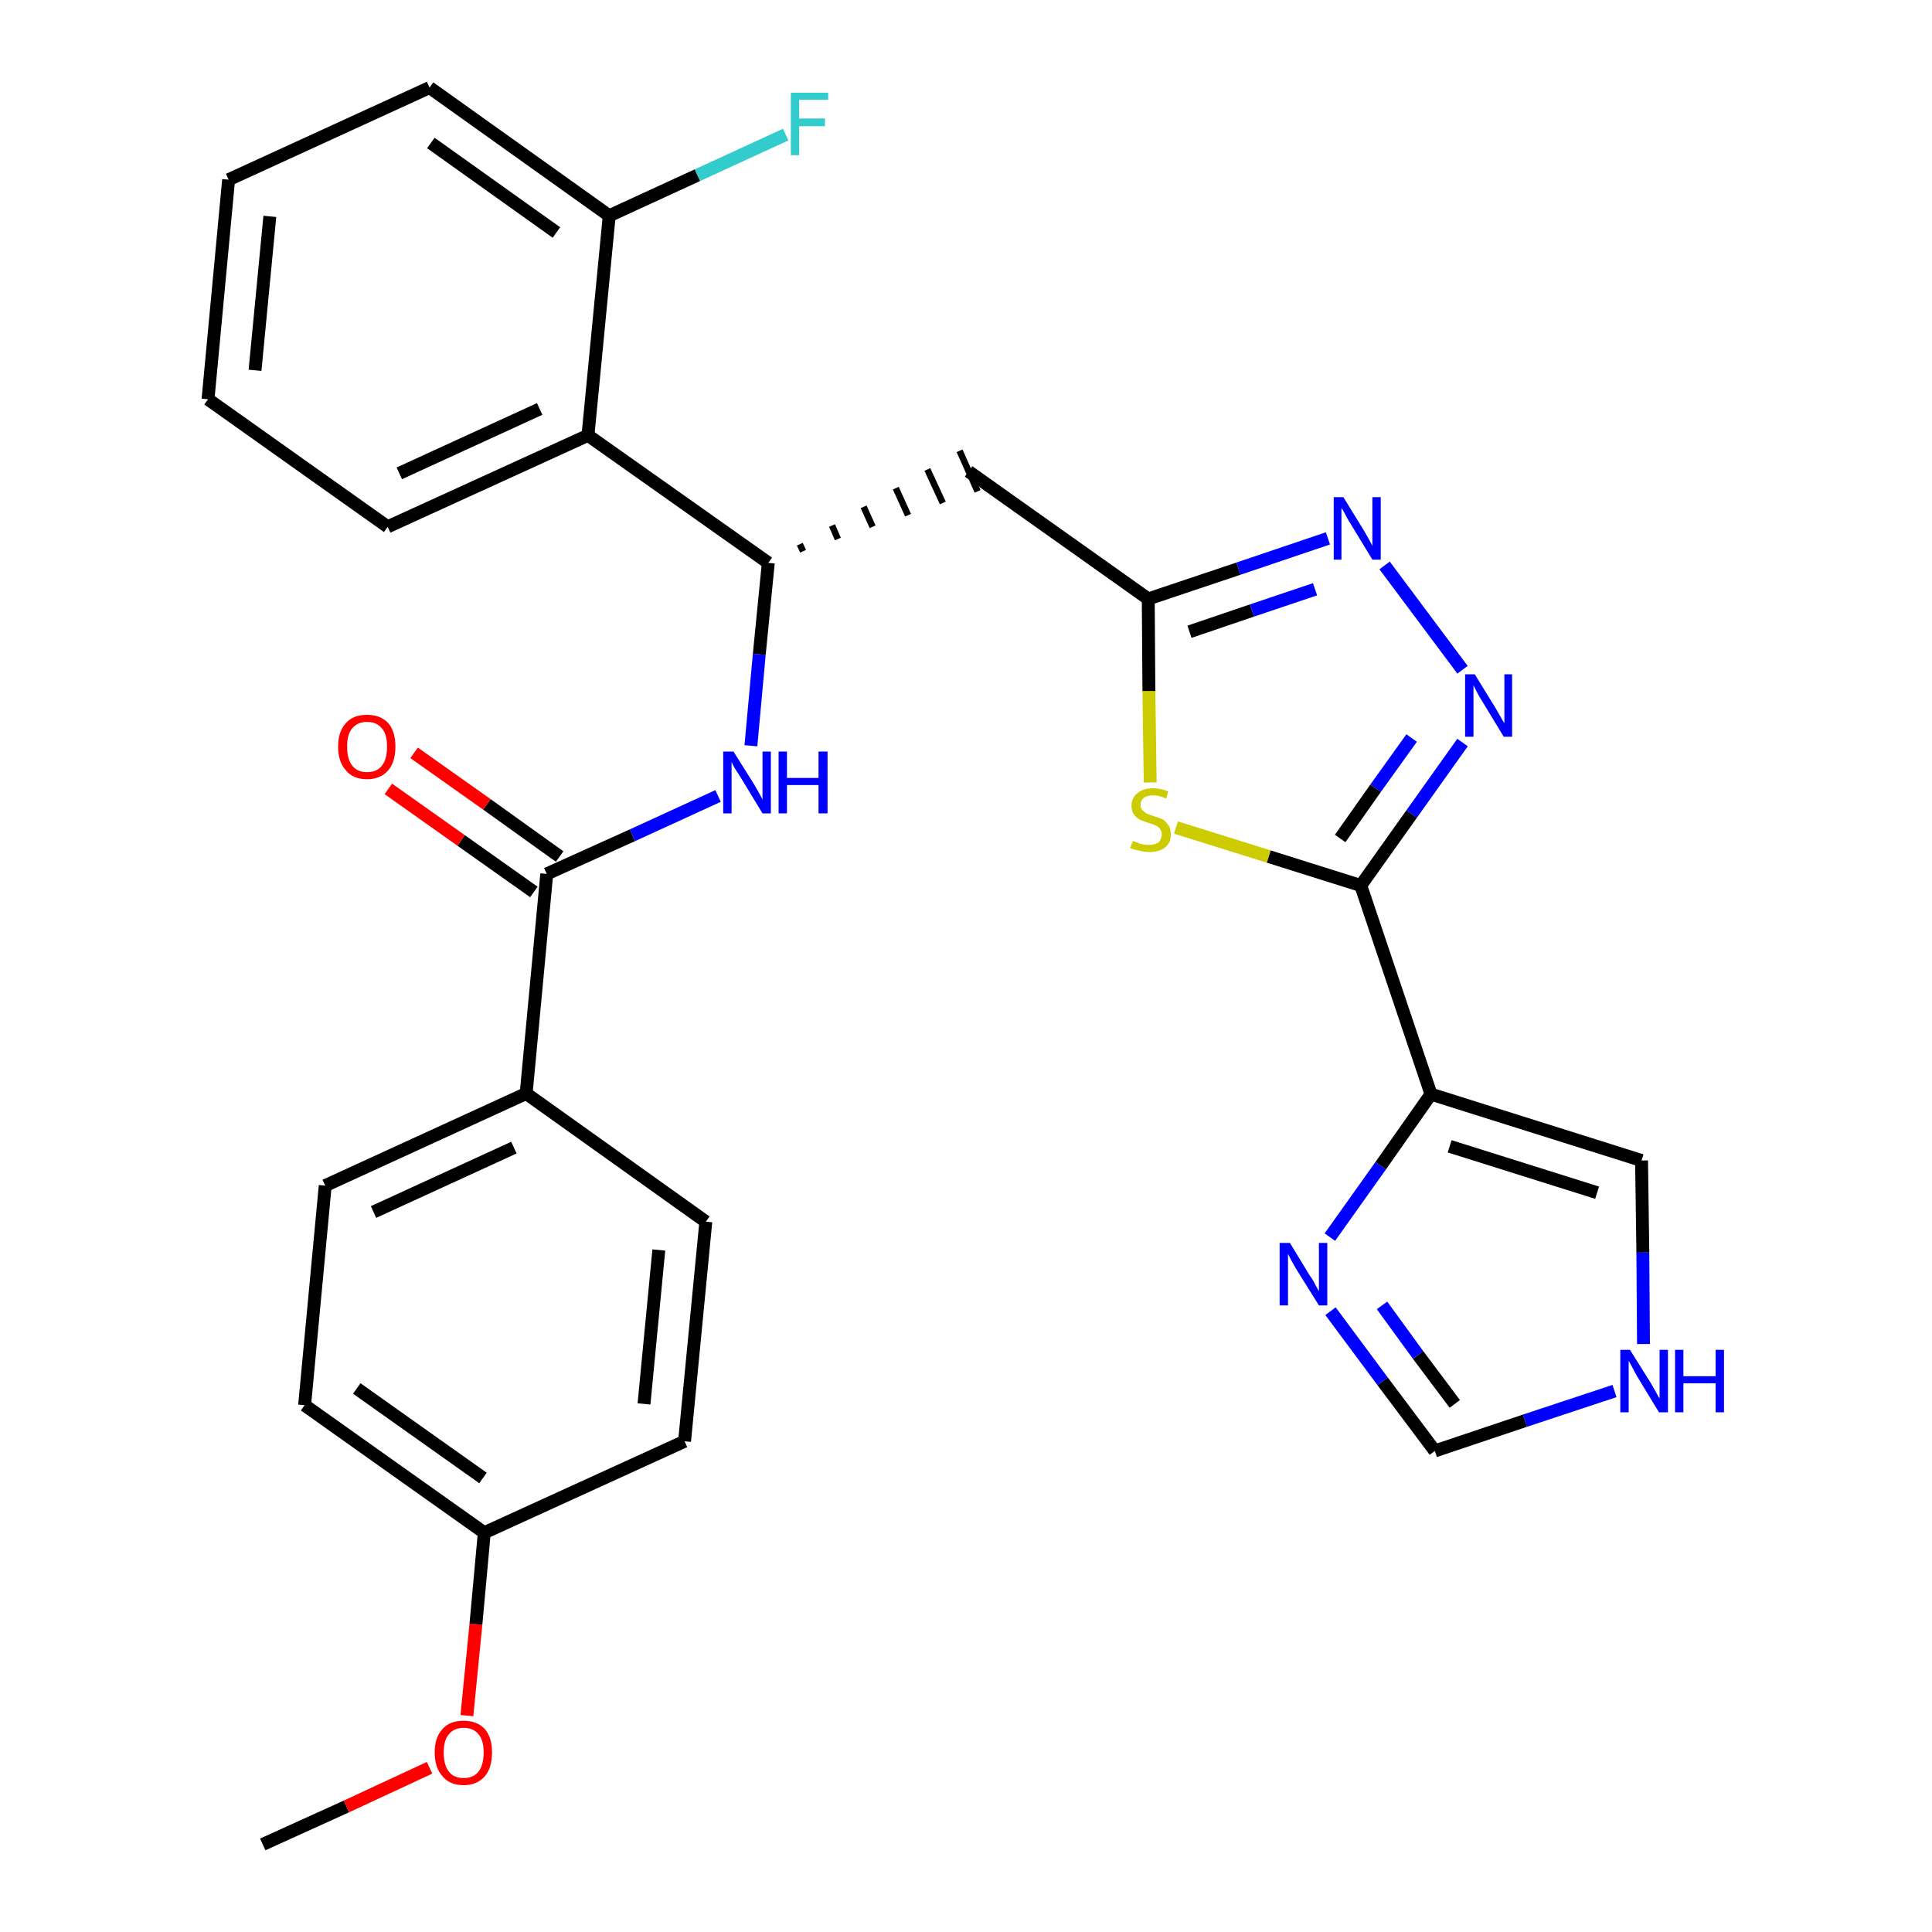 <?xml version='1.0' encoding='iso-8859-1'?>
<svg version='1.1' baseProfile='full'
              xmlns='http://www.w3.org/2000/svg'
                      xmlns:rdkit='http://www.rdkit.org/xml'
                      xmlns:xlink='http://www.w3.org/1999/xlink'
                  xml:space='preserve'
width='300px' height='300px' viewBox='0 0 300 300'>
<!-- END OF HEADER -->
<path class='bond-0 atom-0 atom-1' d='M 40.8,286.4 L 53.8,280.5' style='fill:none;fill-rule:evenodd;stroke:#000000;stroke-width:2.0px;stroke-linecap:butt;stroke-linejoin:miter;stroke-opacity:1' />
<path class='bond-0 atom-0 atom-1' d='M 53.8,280.5 L 66.7,274.5' style='fill:none;fill-rule:evenodd;stroke:#FF0000;stroke-width:2.0px;stroke-linecap:butt;stroke-linejoin:miter;stroke-opacity:1' />
<path class='bond-1 atom-1 atom-2' d='M 72.5,266.4 L 73.9,252.2' style='fill:none;fill-rule:evenodd;stroke:#FF0000;stroke-width:2.0px;stroke-linecap:butt;stroke-linejoin:miter;stroke-opacity:1' />
<path class='bond-1 atom-1 atom-2' d='M 73.9,252.2 L 75.2,238.0' style='fill:none;fill-rule:evenodd;stroke:#000000;stroke-width:2.0px;stroke-linecap:butt;stroke-linejoin:miter;stroke-opacity:1' />
<path class='bond-2 atom-2 atom-3' d='M 75.2,238.0 L 47.3,218.2' style='fill:none;fill-rule:evenodd;stroke:#000000;stroke-width:2.0px;stroke-linecap:butt;stroke-linejoin:miter;stroke-opacity:1' />
<path class='bond-2 atom-2 atom-3' d='M 75.0,229.5 L 55.4,215.6' style='fill:none;fill-rule:evenodd;stroke:#000000;stroke-width:2.0px;stroke-linecap:butt;stroke-linejoin:miter;stroke-opacity:1' />
<path class='bond-29 atom-29 atom-2' d='M 106.3,223.8 L 75.2,238.0' style='fill:none;fill-rule:evenodd;stroke:#000000;stroke-width:2.0px;stroke-linecap:butt;stroke-linejoin:miter;stroke-opacity:1' />
<path class='bond-3 atom-3 atom-4' d='M 47.3,218.2 L 50.5,184.1' style='fill:none;fill-rule:evenodd;stroke:#000000;stroke-width:2.0px;stroke-linecap:butt;stroke-linejoin:miter;stroke-opacity:1' />
<path class='bond-4 atom-4 atom-5' d='M 50.5,184.1 L 81.7,169.8' style='fill:none;fill-rule:evenodd;stroke:#000000;stroke-width:2.0px;stroke-linecap:butt;stroke-linejoin:miter;stroke-opacity:1' />
<path class='bond-4 atom-4 atom-5' d='M 58.0,188.2 L 79.8,178.2' style='fill:none;fill-rule:evenodd;stroke:#000000;stroke-width:2.0px;stroke-linecap:butt;stroke-linejoin:miter;stroke-opacity:1' />
<path class='bond-5 atom-5 atom-6' d='M 81.7,169.8 L 84.9,135.7' style='fill:none;fill-rule:evenodd;stroke:#000000;stroke-width:2.0px;stroke-linecap:butt;stroke-linejoin:miter;stroke-opacity:1' />
<path class='bond-27 atom-5 atom-28' d='M 81.7,169.8 L 109.6,189.7' style='fill:none;fill-rule:evenodd;stroke:#000000;stroke-width:2.0px;stroke-linecap:butt;stroke-linejoin:miter;stroke-opacity:1' />
<path class='bond-6 atom-6 atom-7' d='M 86.9,133.0 L 75.6,124.9' style='fill:none;fill-rule:evenodd;stroke:#000000;stroke-width:2.0px;stroke-linecap:butt;stroke-linejoin:miter;stroke-opacity:1' />
<path class='bond-6 atom-6 atom-7' d='M 75.6,124.9 L 64.3,116.9' style='fill:none;fill-rule:evenodd;stroke:#FF0000;stroke-width:2.0px;stroke-linecap:butt;stroke-linejoin:miter;stroke-opacity:1' />
<path class='bond-6 atom-6 atom-7' d='M 82.9,138.5 L 71.6,130.5' style='fill:none;fill-rule:evenodd;stroke:#000000;stroke-width:2.0px;stroke-linecap:butt;stroke-linejoin:miter;stroke-opacity:1' />
<path class='bond-6 atom-6 atom-7' d='M 71.6,130.5 L 60.3,122.5' style='fill:none;fill-rule:evenodd;stroke:#FF0000;stroke-width:2.0px;stroke-linecap:butt;stroke-linejoin:miter;stroke-opacity:1' />
<path class='bond-7 atom-6 atom-8' d='M 84.9,135.7 L 98.2,129.7' style='fill:none;fill-rule:evenodd;stroke:#000000;stroke-width:2.0px;stroke-linecap:butt;stroke-linejoin:miter;stroke-opacity:1' />
<path class='bond-7 atom-6 atom-8' d='M 98.2,129.7 L 111.5,123.6' style='fill:none;fill-rule:evenodd;stroke:#0000FF;stroke-width:2.0px;stroke-linecap:butt;stroke-linejoin:miter;stroke-opacity:1' />
<path class='bond-8 atom-8 atom-9' d='M 116.6,115.8 L 117.9,101.6' style='fill:none;fill-rule:evenodd;stroke:#0000FF;stroke-width:2.0px;stroke-linecap:butt;stroke-linejoin:miter;stroke-opacity:1' />
<path class='bond-8 atom-8 atom-9' d='M 117.9,101.6 L 119.3,87.4' style='fill:none;fill-rule:evenodd;stroke:#000000;stroke-width:2.0px;stroke-linecap:butt;stroke-linejoin:miter;stroke-opacity:1' />
<path class='bond-9 atom-9 atom-10' d='M 124.7,85.6 L 124.2,84.5' style='fill:none;fill-rule:evenodd;stroke:#000000;stroke-width:1.0px;stroke-linecap:butt;stroke-linejoin:miter;stroke-opacity:1' />
<path class='bond-9 atom-9 atom-10' d='M 130.1,83.7 L 129.2,81.6' style='fill:none;fill-rule:evenodd;stroke:#000000;stroke-width:1.0px;stroke-linecap:butt;stroke-linejoin:miter;stroke-opacity:1' />
<path class='bond-9 atom-9 atom-10' d='M 135.5,81.8 L 134.1,78.7' style='fill:none;fill-rule:evenodd;stroke:#000000;stroke-width:1.0px;stroke-linecap:butt;stroke-linejoin:miter;stroke-opacity:1' />
<path class='bond-9 atom-9 atom-10' d='M 141.0,80.0 L 139.1,75.8' style='fill:none;fill-rule:evenodd;stroke:#000000;stroke-width:1.0px;stroke-linecap:butt;stroke-linejoin:miter;stroke-opacity:1' />
<path class='bond-9 atom-9 atom-10' d='M 146.4,78.1 L 144.0,72.9' style='fill:none;fill-rule:evenodd;stroke:#000000;stroke-width:1.0px;stroke-linecap:butt;stroke-linejoin:miter;stroke-opacity:1' />
<path class='bond-9 atom-9 atom-10' d='M 151.8,76.3 L 149.0,70.0' style='fill:none;fill-rule:evenodd;stroke:#000000;stroke-width:1.0px;stroke-linecap:butt;stroke-linejoin:miter;stroke-opacity:1' />
<path class='bond-20 atom-9 atom-21' d='M 119.3,87.4 L 91.3,67.6' style='fill:none;fill-rule:evenodd;stroke:#000000;stroke-width:2.0px;stroke-linecap:butt;stroke-linejoin:miter;stroke-opacity:1' />
<path class='bond-10 atom-10 atom-11' d='M 150.4,73.2 L 178.3,93.0' style='fill:none;fill-rule:evenodd;stroke:#000000;stroke-width:2.0px;stroke-linecap:butt;stroke-linejoin:miter;stroke-opacity:1' />
<path class='bond-11 atom-11 atom-12' d='M 178.3,93.0 L 192.3,88.3' style='fill:none;fill-rule:evenodd;stroke:#000000;stroke-width:2.0px;stroke-linecap:butt;stroke-linejoin:miter;stroke-opacity:1' />
<path class='bond-11 atom-11 atom-12' d='M 192.3,88.3 L 206.2,83.6' style='fill:none;fill-rule:evenodd;stroke:#0000FF;stroke-width:2.0px;stroke-linecap:butt;stroke-linejoin:miter;stroke-opacity:1' />
<path class='bond-11 atom-11 atom-12' d='M 184.7,98.1 L 194.4,94.8' style='fill:none;fill-rule:evenodd;stroke:#000000;stroke-width:2.0px;stroke-linecap:butt;stroke-linejoin:miter;stroke-opacity:1' />
<path class='bond-11 atom-11 atom-12' d='M 194.4,94.8 L 204.2,91.5' style='fill:none;fill-rule:evenodd;stroke:#0000FF;stroke-width:2.0px;stroke-linecap:butt;stroke-linejoin:miter;stroke-opacity:1' />
<path class='bond-30 atom-20 atom-11' d='M 178.6,121.5 L 178.4,107.3' style='fill:none;fill-rule:evenodd;stroke:#CCCC00;stroke-width:2.0px;stroke-linecap:butt;stroke-linejoin:miter;stroke-opacity:1' />
<path class='bond-30 atom-20 atom-11' d='M 178.4,107.3 L 178.3,93.0' style='fill:none;fill-rule:evenodd;stroke:#000000;stroke-width:2.0px;stroke-linecap:butt;stroke-linejoin:miter;stroke-opacity:1' />
<path class='bond-12 atom-12 atom-13' d='M 215.0,87.8 L 227.1,104.0' style='fill:none;fill-rule:evenodd;stroke:#0000FF;stroke-width:2.0px;stroke-linecap:butt;stroke-linejoin:miter;stroke-opacity:1' />
<path class='bond-13 atom-13 atom-14' d='M 227.1,115.3 L 219.2,126.4' style='fill:none;fill-rule:evenodd;stroke:#0000FF;stroke-width:2.0px;stroke-linecap:butt;stroke-linejoin:miter;stroke-opacity:1' />
<path class='bond-13 atom-13 atom-14' d='M 219.2,126.4 L 211.3,137.5' style='fill:none;fill-rule:evenodd;stroke:#000000;stroke-width:2.0px;stroke-linecap:butt;stroke-linejoin:miter;stroke-opacity:1' />
<path class='bond-13 atom-13 atom-14' d='M 219.2,114.6 L 213.6,122.4' style='fill:none;fill-rule:evenodd;stroke:#0000FF;stroke-width:2.0px;stroke-linecap:butt;stroke-linejoin:miter;stroke-opacity:1' />
<path class='bond-13 atom-13 atom-14' d='M 213.6,122.4 L 208.1,130.2' style='fill:none;fill-rule:evenodd;stroke:#000000;stroke-width:2.0px;stroke-linecap:butt;stroke-linejoin:miter;stroke-opacity:1' />
<path class='bond-14 atom-14 atom-15' d='M 211.3,137.5 L 222.2,169.9' style='fill:none;fill-rule:evenodd;stroke:#000000;stroke-width:2.0px;stroke-linecap:butt;stroke-linejoin:miter;stroke-opacity:1' />
<path class='bond-19 atom-14 atom-20' d='M 211.3,137.5 L 197.0,133.0' style='fill:none;fill-rule:evenodd;stroke:#000000;stroke-width:2.0px;stroke-linecap:butt;stroke-linejoin:miter;stroke-opacity:1' />
<path class='bond-19 atom-14 atom-20' d='M 197.0,133.0 L 182.6,128.5' style='fill:none;fill-rule:evenodd;stroke:#CCCC00;stroke-width:2.0px;stroke-linecap:butt;stroke-linejoin:miter;stroke-opacity:1' />
<path class='bond-15 atom-15 atom-16' d='M 222.2,169.9 L 254.9,180.2' style='fill:none;fill-rule:evenodd;stroke:#000000;stroke-width:2.0px;stroke-linecap:butt;stroke-linejoin:miter;stroke-opacity:1' />
<path class='bond-15 atom-15 atom-16' d='M 225.1,178.0 L 248.0,185.2' style='fill:none;fill-rule:evenodd;stroke:#000000;stroke-width:2.0px;stroke-linecap:butt;stroke-linejoin:miter;stroke-opacity:1' />
<path class='bond-32 atom-19 atom-15' d='M 206.5,192.1 L 214.4,181.0' style='fill:none;fill-rule:evenodd;stroke:#0000FF;stroke-width:2.0px;stroke-linecap:butt;stroke-linejoin:miter;stroke-opacity:1' />
<path class='bond-32 atom-19 atom-15' d='M 214.4,181.0 L 222.2,169.9' style='fill:none;fill-rule:evenodd;stroke:#000000;stroke-width:2.0px;stroke-linecap:butt;stroke-linejoin:miter;stroke-opacity:1' />
<path class='bond-16 atom-16 atom-17' d='M 254.9,180.2 L 255.1,194.5' style='fill:none;fill-rule:evenodd;stroke:#000000;stroke-width:2.0px;stroke-linecap:butt;stroke-linejoin:miter;stroke-opacity:1' />
<path class='bond-16 atom-16 atom-17' d='M 255.1,194.5 L 255.2,208.7' style='fill:none;fill-rule:evenodd;stroke:#0000FF;stroke-width:2.0px;stroke-linecap:butt;stroke-linejoin:miter;stroke-opacity:1' />
<path class='bond-17 atom-17 atom-18' d='M 250.7,216.0 L 236.8,220.6' style='fill:none;fill-rule:evenodd;stroke:#0000FF;stroke-width:2.0px;stroke-linecap:butt;stroke-linejoin:miter;stroke-opacity:1' />
<path class='bond-17 atom-17 atom-18' d='M 236.8,220.6 L 222.8,225.3' style='fill:none;fill-rule:evenodd;stroke:#000000;stroke-width:2.0px;stroke-linecap:butt;stroke-linejoin:miter;stroke-opacity:1' />
<path class='bond-18 atom-18 atom-19' d='M 222.8,225.3 L 214.7,214.5' style='fill:none;fill-rule:evenodd;stroke:#000000;stroke-width:2.0px;stroke-linecap:butt;stroke-linejoin:miter;stroke-opacity:1' />
<path class='bond-18 atom-18 atom-19' d='M 214.7,214.5 L 206.6,203.6' style='fill:none;fill-rule:evenodd;stroke:#0000FF;stroke-width:2.0px;stroke-linecap:butt;stroke-linejoin:miter;stroke-opacity:1' />
<path class='bond-18 atom-18 atom-19' d='M 225.9,218.0 L 220.2,210.4' style='fill:none;fill-rule:evenodd;stroke:#000000;stroke-width:2.0px;stroke-linecap:butt;stroke-linejoin:miter;stroke-opacity:1' />
<path class='bond-18 atom-18 atom-19' d='M 220.2,210.4 L 214.6,202.7' style='fill:none;fill-rule:evenodd;stroke:#0000FF;stroke-width:2.0px;stroke-linecap:butt;stroke-linejoin:miter;stroke-opacity:1' />
<path class='bond-21 atom-21 atom-22' d='M 91.3,67.6 L 60.2,81.8' style='fill:none;fill-rule:evenodd;stroke:#000000;stroke-width:2.0px;stroke-linecap:butt;stroke-linejoin:miter;stroke-opacity:1' />
<path class='bond-21 atom-21 atom-22' d='M 83.8,63.5 L 62.0,73.5' style='fill:none;fill-rule:evenodd;stroke:#000000;stroke-width:2.0px;stroke-linecap:butt;stroke-linejoin:miter;stroke-opacity:1' />
<path class='bond-31 atom-26 atom-21' d='M 94.6,33.5 L 91.3,67.6' style='fill:none;fill-rule:evenodd;stroke:#000000;stroke-width:2.0px;stroke-linecap:butt;stroke-linejoin:miter;stroke-opacity:1' />
<path class='bond-22 atom-22 atom-23' d='M 60.2,81.8 L 32.3,62.0' style='fill:none;fill-rule:evenodd;stroke:#000000;stroke-width:2.0px;stroke-linecap:butt;stroke-linejoin:miter;stroke-opacity:1' />
<path class='bond-23 atom-23 atom-24' d='M 32.3,62.0 L 35.5,27.9' style='fill:none;fill-rule:evenodd;stroke:#000000;stroke-width:2.0px;stroke-linecap:butt;stroke-linejoin:miter;stroke-opacity:1' />
<path class='bond-23 atom-23 atom-24' d='M 39.6,57.5 L 41.9,33.6' style='fill:none;fill-rule:evenodd;stroke:#000000;stroke-width:2.0px;stroke-linecap:butt;stroke-linejoin:miter;stroke-opacity:1' />
<path class='bond-24 atom-24 atom-25' d='M 35.5,27.9 L 66.7,13.6' style='fill:none;fill-rule:evenodd;stroke:#000000;stroke-width:2.0px;stroke-linecap:butt;stroke-linejoin:miter;stroke-opacity:1' />
<path class='bond-25 atom-25 atom-26' d='M 66.7,13.6 L 94.6,33.5' style='fill:none;fill-rule:evenodd;stroke:#000000;stroke-width:2.0px;stroke-linecap:butt;stroke-linejoin:miter;stroke-opacity:1' />
<path class='bond-25 atom-25 atom-26' d='M 66.9,22.2 L 86.4,36.1' style='fill:none;fill-rule:evenodd;stroke:#000000;stroke-width:2.0px;stroke-linecap:butt;stroke-linejoin:miter;stroke-opacity:1' />
<path class='bond-26 atom-26 atom-27' d='M 94.6,33.5 L 108.3,27.2' style='fill:none;fill-rule:evenodd;stroke:#000000;stroke-width:2.0px;stroke-linecap:butt;stroke-linejoin:miter;stroke-opacity:1' />
<path class='bond-26 atom-26 atom-27' d='M 108.3,27.2 L 122.0,20.9' style='fill:none;fill-rule:evenodd;stroke:#33CCCC;stroke-width:2.0px;stroke-linecap:butt;stroke-linejoin:miter;stroke-opacity:1' />
<path class='bond-28 atom-28 atom-29' d='M 109.6,189.7 L 106.3,223.8' style='fill:none;fill-rule:evenodd;stroke:#000000;stroke-width:2.0px;stroke-linecap:butt;stroke-linejoin:miter;stroke-opacity:1' />
<path class='bond-28 atom-28 atom-29' d='M 102.3,194.1 L 100.0,218.0' style='fill:none;fill-rule:evenodd;stroke:#000000;stroke-width:2.0px;stroke-linecap:butt;stroke-linejoin:miter;stroke-opacity:1' />
<path  class='atom-1' d='M 67.5 272.1
Q 67.5 269.8, 68.7 268.5
Q 69.8 267.2, 72.0 267.2
Q 74.1 267.2, 75.3 268.5
Q 76.4 269.8, 76.4 272.1
Q 76.4 274.5, 75.3 275.8
Q 74.1 277.2, 72.0 277.2
Q 69.8 277.2, 68.7 275.8
Q 67.5 274.5, 67.5 272.1
M 72.0 276.1
Q 73.5 276.1, 74.3 275.1
Q 75.1 274.1, 75.1 272.1
Q 75.1 270.2, 74.3 269.3
Q 73.5 268.3, 72.0 268.3
Q 70.5 268.3, 69.7 269.3
Q 68.9 270.2, 68.9 272.1
Q 68.9 274.1, 69.7 275.1
Q 70.5 276.1, 72.0 276.1
' fill='#FF0000'/>
<path  class='atom-7' d='M 52.5 115.9
Q 52.5 113.6, 53.7 112.3
Q 54.8 111.0, 57.0 111.0
Q 59.1 111.0, 60.3 112.3
Q 61.4 113.6, 61.4 115.9
Q 61.4 118.3, 60.3 119.6
Q 59.1 121.0, 57.0 121.0
Q 54.8 121.0, 53.7 119.6
Q 52.5 118.3, 52.5 115.9
M 57.0 119.9
Q 58.5 119.9, 59.3 118.9
Q 60.1 117.9, 60.1 115.9
Q 60.1 114.0, 59.3 113.1
Q 58.5 112.1, 57.0 112.1
Q 55.5 112.1, 54.7 113.1
Q 53.9 114.0, 53.9 115.9
Q 53.9 117.9, 54.7 118.9
Q 55.5 119.9, 57.0 119.9
' fill='#FF0000'/>
<path  class='atom-8' d='M 113.9 116.7
L 117.1 121.8
Q 117.4 122.3, 117.9 123.2
Q 118.4 124.1, 118.4 124.2
L 118.4 116.7
L 119.7 116.7
L 119.7 126.3
L 118.4 126.3
L 115.0 120.7
Q 114.6 120.1, 114.1 119.3
Q 113.7 118.6, 113.6 118.3
L 113.6 126.3
L 112.3 126.3
L 112.3 116.7
L 113.9 116.7
' fill='#0000FF'/>
<path  class='atom-8' d='M 120.9 116.7
L 122.2 116.7
L 122.2 120.8
L 127.1 120.8
L 127.1 116.7
L 128.5 116.7
L 128.5 126.3
L 127.1 126.3
L 127.1 121.9
L 122.2 121.9
L 122.2 126.3
L 120.9 126.3
L 120.9 116.7
' fill='#0000FF'/>
<path  class='atom-12' d='M 208.6 77.2
L 211.8 82.4
Q 212.1 82.9, 212.6 83.8
Q 213.1 84.7, 213.1 84.8
L 213.1 77.2
L 214.4 77.2
L 214.4 86.9
L 213.1 86.9
L 209.7 81.3
Q 209.3 80.7, 208.9 79.9
Q 208.5 79.1, 208.3 78.9
L 208.3 86.9
L 207.1 86.9
L 207.1 77.2
L 208.6 77.2
' fill='#0000FF'/>
<path  class='atom-13' d='M 229.0 104.7
L 232.2 109.9
Q 232.5 110.4, 233.0 111.3
Q 233.5 112.2, 233.6 112.3
L 233.6 104.7
L 234.8 104.7
L 234.8 114.4
L 233.5 114.4
L 230.1 108.8
Q 229.7 108.2, 229.3 107.4
Q 228.9 106.6, 228.8 106.4
L 228.8 114.4
L 227.5 114.4
L 227.5 104.7
L 229.0 104.7
' fill='#0000FF'/>
<path  class='atom-17' d='M 253.1 209.6
L 256.3 214.7
Q 256.6 215.2, 257.1 216.1
Q 257.6 217.1, 257.7 217.1
L 257.7 209.6
L 259.0 209.6
L 259.0 219.3
L 257.6 219.3
L 254.2 213.7
Q 253.8 213.0, 253.4 212.2
Q 253.0 211.5, 252.9 211.3
L 252.9 219.3
L 251.6 219.3
L 251.6 209.6
L 253.1 209.6
' fill='#0000FF'/>
<path  class='atom-17' d='M 260.1 209.6
L 261.4 209.6
L 261.4 213.7
L 266.4 213.7
L 266.4 209.6
L 267.7 209.6
L 267.7 219.3
L 266.4 219.3
L 266.4 214.8
L 261.4 214.8
L 261.4 219.3
L 260.1 219.3
L 260.1 209.6
' fill='#0000FF'/>
<path  class='atom-19' d='M 200.3 193.0
L 203.4 198.1
Q 203.8 198.6, 204.3 199.6
Q 204.8 200.5, 204.8 200.5
L 204.8 193.0
L 206.1 193.0
L 206.1 202.7
L 204.8 202.7
L 201.3 197.1
Q 200.9 196.4, 200.5 195.7
Q 200.1 194.9, 200.0 194.7
L 200.0 202.7
L 198.7 202.7
L 198.7 193.0
L 200.3 193.0
' fill='#0000FF'/>
<path  class='atom-20' d='M 175.9 130.6
Q 176.0 130.6, 176.5 130.8
Q 176.9 131.0, 177.4 131.1
Q 177.9 131.2, 178.4 131.2
Q 179.3 131.2, 179.9 130.8
Q 180.4 130.3, 180.4 129.6
Q 180.4 129.0, 180.1 128.7
Q 179.9 128.4, 179.5 128.2
Q 179.1 128.0, 178.4 127.8
Q 177.5 127.5, 177.0 127.3
Q 176.5 127.0, 176.1 126.5
Q 175.7 126.0, 175.7 125.1
Q 175.7 123.9, 176.6 123.2
Q 177.4 122.4, 179.1 122.4
Q 180.2 122.4, 181.4 122.9
L 181.1 124.0
Q 180.0 123.5, 179.1 123.5
Q 178.1 123.5, 177.6 123.9
Q 177.1 124.3, 177.1 125.0
Q 177.1 125.5, 177.4 125.8
Q 177.7 126.1, 178.0 126.3
Q 178.4 126.5, 179.1 126.7
Q 180.0 127.0, 180.5 127.2
Q 181.0 127.5, 181.4 128.1
Q 181.8 128.6, 181.8 129.6
Q 181.8 130.9, 180.9 131.6
Q 180.0 132.3, 178.5 132.3
Q 177.6 132.3, 177.0 132.1
Q 176.3 132.0, 175.5 131.7
L 175.9 130.6
' fill='#CCCC00'/>
<path  class='atom-27' d='M 122.8 14.4
L 128.6 14.4
L 128.6 15.5
L 124.1 15.5
L 124.1 18.4
L 128.1 18.4
L 128.1 19.6
L 124.1 19.6
L 124.1 24.1
L 122.8 24.1
L 122.8 14.4
' fill='#33CCCC'/>
</svg>
